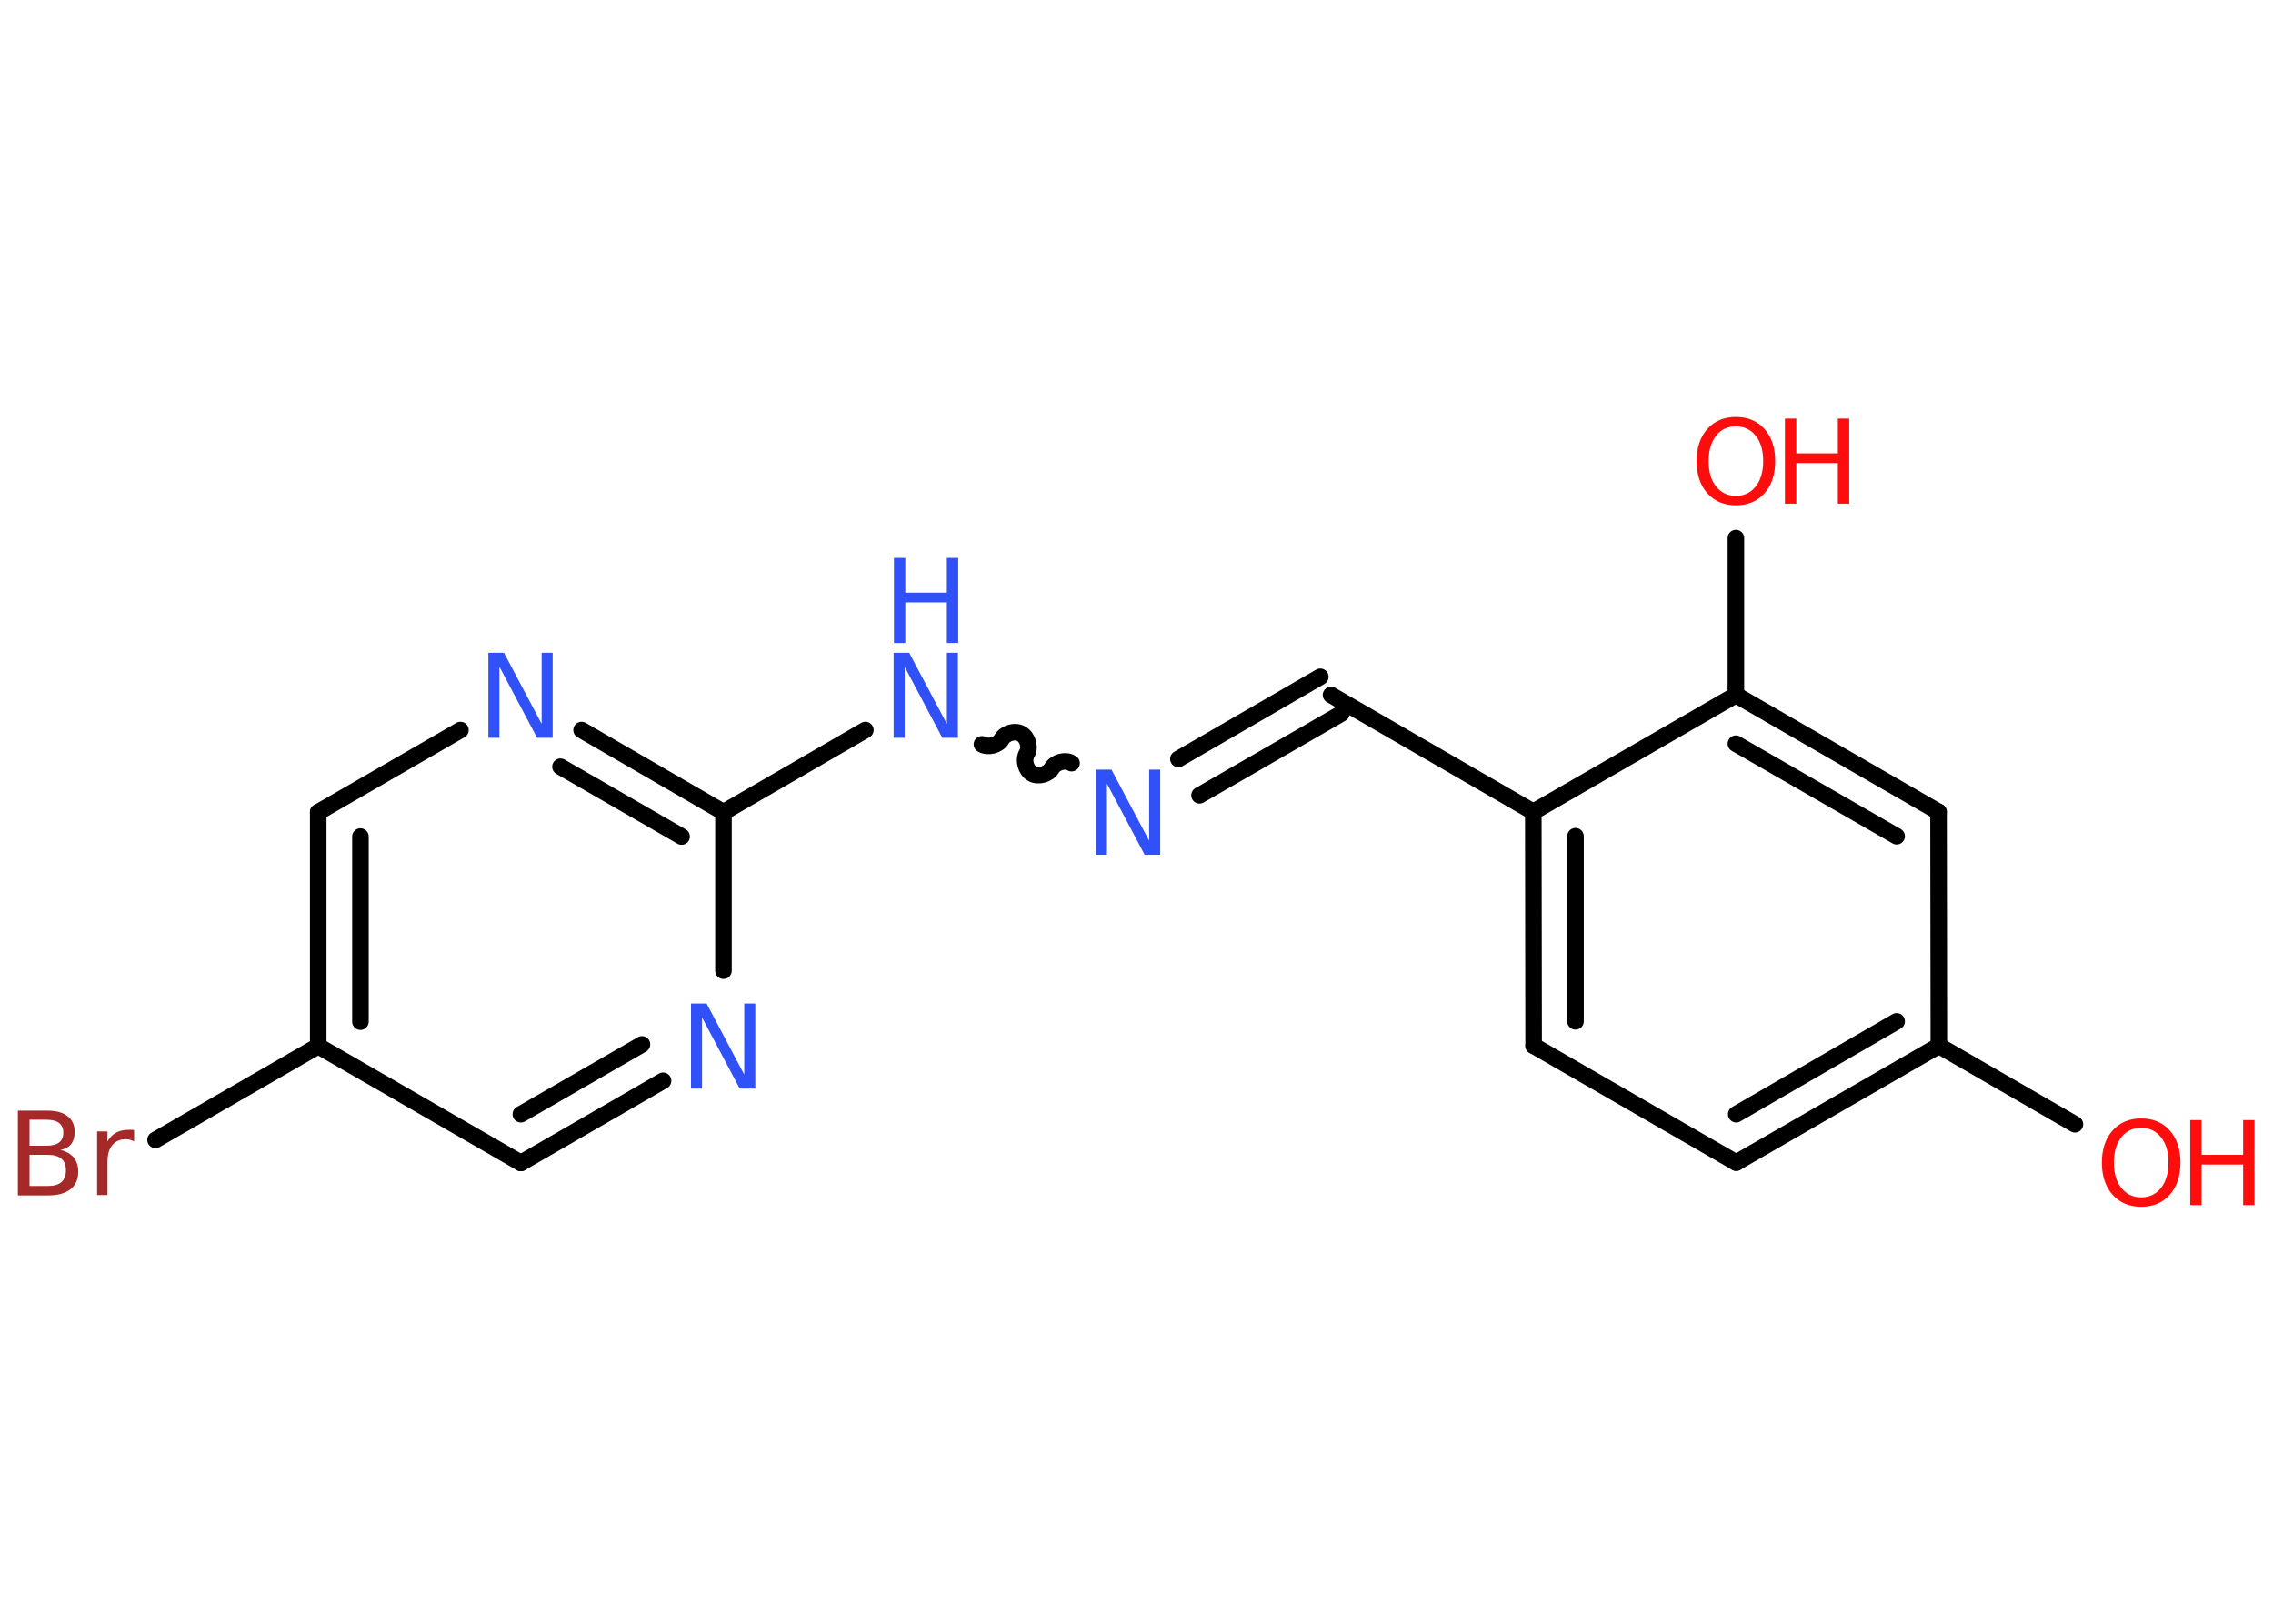 <?xml version='1.0' encoding='UTF-8'?>
<!DOCTYPE svg PUBLIC "-//W3C//DTD SVG 1.1//EN" "http://www.w3.org/Graphics/SVG/1.1/DTD/svg11.dtd">
<svg version='1.2' xmlns='http://www.w3.org/2000/svg' xmlns:xlink='http://www.w3.org/1999/xlink' width='70.0mm' height='50.0mm' viewBox='0 0 70.0 50.0'>
  <desc>Generated by the Chemistry Development Kit (http://github.com/cdk)</desc>
  <g stroke-linecap='round' stroke-linejoin='round' stroke='#000000' stroke-width='.51' fill='#3050F8'>
    <rect x='.0' y='.0' width='70.0' height='50.0' fill='#FFFFFF' stroke='none'/>
    <g id='mol1' class='mol'>
      <line id='mol1bnd1' class='bond' x1='63.9' y1='34.62' x2='59.71' y2='32.2'/>
      <g id='mol1bnd2' class='bond'>
        <line x1='53.47' y1='35.8' x2='59.71' y2='32.2'/>
        <line x1='53.47' y1='34.31' x2='58.41' y2='31.45'/>
      </g>
      <line id='mol1bnd3' class='bond' x1='53.47' y1='35.8' x2='47.23' y2='32.2'/>
      <g id='mol1bnd4' class='bond'>
        <line x1='47.22' y1='25.0' x2='47.23' y2='32.2'/>
        <line x1='48.52' y1='25.75' x2='48.52' y2='31.45'/>
      </g>
      <line id='mol1bnd5' class='bond' x1='47.22' y1='25.0' x2='40.99' y2='21.4'/>
      <g id='mol1bnd6' class='bond'>
        <line x1='41.31' y1='21.97' x2='36.94' y2='24.49'/>
        <line x1='40.66' y1='20.84' x2='36.29' y2='23.37'/>
      </g>
      <path id='mol1bnd7' class='bond' d='M30.24 22.92c.19 .11 .5 .03 .61 -.16c.11 -.19 .42 -.28 .61 -.16c.19 .11 .28 .42 .16 .61c-.11 .19 -.03 .5 .16 .61c.19 .11 .5 .03 .61 -.16c.11 -.19 .42 -.28 .61 -.16' fill='none' stroke='#000000' stroke-width='.51'/>
      <line id='mol1bnd8' class='bond' x1='26.65' y1='22.48' x2='22.28' y2='25.01'/>
      <g id='mol1bnd9' class='bond'>
        <line x1='22.28' y1='25.01' x2='17.91' y2='22.48'/>
        <line x1='20.99' y1='25.76' x2='17.26' y2='23.61'/>
      </g>
      <line id='mol1bnd10' class='bond' x1='14.18' y1='22.48' x2='9.8' y2='25.01'/>
      <g id='mol1bnd11' class='bond'>
        <line x1='9.8' y1='25.01' x2='9.8' y2='32.21'/>
        <line x1='11.1' y1='25.76' x2='11.1' y2='31.46'/>
      </g>
      <line id='mol1bnd12' class='bond' x1='9.8' y1='32.21' x2='4.79' y2='35.1'/>
      <line id='mol1bnd13' class='bond' x1='9.8' y1='32.21' x2='16.04' y2='35.81'/>
      <g id='mol1bnd14' class='bond'>
        <line x1='16.04' y1='35.81' x2='20.42' y2='33.28'/>
        <line x1='16.04' y1='34.31' x2='19.77' y2='32.16'/>
      </g>
      <line id='mol1bnd15' class='bond' x1='22.28' y1='25.01' x2='22.28' y2='29.89'/>
      <line id='mol1bnd16' class='bond' x1='47.22' y1='25.0' x2='53.46' y2='21.4'/>
      <line id='mol1bnd17' class='bond' x1='53.46' y1='21.4' x2='53.46' y2='16.57'/>
      <g id='mol1bnd18' class='bond'>
        <line x1='59.7' y1='25.0' x2='53.46' y2='21.4'/>
        <line x1='58.41' y1='25.75' x2='53.46' y2='22.9'/>
      </g>
      <line id='mol1bnd19' class='bond' x1='59.71' y1='32.2' x2='59.7' y2='25.0'/>
      <g id='mol1atm1' class='atom'>
        <path d='M65.94 34.73q-.39 .0 -.61 .29q-.23 .29 -.23 .78q.0 .5 .23 .78q.23 .29 .61 .29q.38 .0 .61 -.29q.23 -.29 .23 -.78q.0 -.5 -.23 -.78q-.23 -.29 -.61 -.29zM65.94 34.44q.55 .0 .88 .37q.33 .37 .33 .99q.0 .62 -.33 .99q-.33 .37 -.88 .37q-.55 .0 -.88 -.37q-.33 -.37 -.33 -.99q.0 -.62 .33 -.99q.33 -.37 .88 -.37z' stroke='none' fill='#FF0D0D'/>
        <path d='M67.45 34.49h.35v1.07h1.28v-1.07h.35v2.62h-.35v-1.25h-1.28v1.25h-.35v-2.62z' stroke='none' fill='#FF0D0D'/>
      </g>
      <path id='mol1atm7' class='atom' d='M33.76 23.7h.47l1.16 2.19v-2.19h.34v2.62h-.48l-1.16 -2.19v2.19h-.34v-2.62z' stroke='none'/>
      <g id='mol1atm8' class='atom'>
        <path d='M27.53 20.1h.47l1.16 2.19v-2.19h.34v2.62h-.48l-1.16 -2.19v2.19h-.34v-2.62z' stroke='none'/>
        <path d='M27.53 17.18h.35v1.07h1.28v-1.07h.35v2.62h-.35v-1.25h-1.28v1.25h-.35v-2.62z' stroke='none'/>
      </g>
      <path id='mol1atm10' class='atom' d='M15.05 20.1h.47l1.16 2.19v-2.19h.34v2.62h-.48l-1.16 -2.19v2.19h-.34v-2.62z' stroke='none'/>
      <path id='mol1atm13' class='atom' d='M.91 35.56v.96h.56q.29 .0 .42 -.12q.14 -.12 .14 -.36q.0 -.25 -.14 -.36q-.14 -.12 -.42 -.12h-.56zM.91 34.49v.79h.52q.26 .0 .39 -.1q.13 -.1 .13 -.3q.0 -.2 -.13 -.3q-.13 -.1 -.39 -.1h-.52zM.56 34.2h.9q.41 .0 .62 .17q.22 .17 .22 .48q.0 .24 -.11 .38q-.11 .14 -.33 .18q.26 .06 .41 .23q.14 .18 .14 .44q.0 .35 -.24 .54q-.24 .19 -.68 .19h-.94v-2.62zM4.14 35.15q-.06 -.03 -.12 -.05q-.06 -.02 -.14 -.02q-.27 .0 -.42 .18q-.15 .18 -.15 .51v1.03h-.32v-1.96h.32v.31q.1 -.18 .26 -.27q.16 -.09 .4 -.09q.03 .0 .07 .0q.04 .0 .09 .01v.33z' stroke='none' fill='#A62929'/>
      <path id='mol1atm15' class='atom' d='M21.29 30.9h.47l1.16 2.19v-2.19h.34v2.62h-.48l-1.16 -2.19v2.19h-.34v-2.62z' stroke='none'/>
      <g id='mol1atm17' class='atom'>
        <path d='M53.46 13.13q-.39 .0 -.61 .29q-.23 .29 -.23 .78q.0 .5 .23 .78q.23 .29 .61 .29q.38 .0 .61 -.29q.23 -.29 .23 -.78q.0 -.5 -.23 -.78q-.23 -.29 -.61 -.29zM53.46 12.84q.55 .0 .88 .37q.33 .37 .33 .99q.0 .62 -.33 .99q-.33 .37 -.88 .37q-.55 .0 -.88 -.37q-.33 -.37 -.33 -.99q.0 -.62 .33 -.99q.33 -.37 .88 -.37z' stroke='none' fill='#FF0D0D'/>
        <path d='M54.97 12.89h.35v1.07h1.28v-1.07h.35v2.62h-.35v-1.25h-1.28v1.25h-.35v-2.62z' stroke='none' fill='#FF0D0D'/>
      </g>
    </g>
  </g>
</svg>
